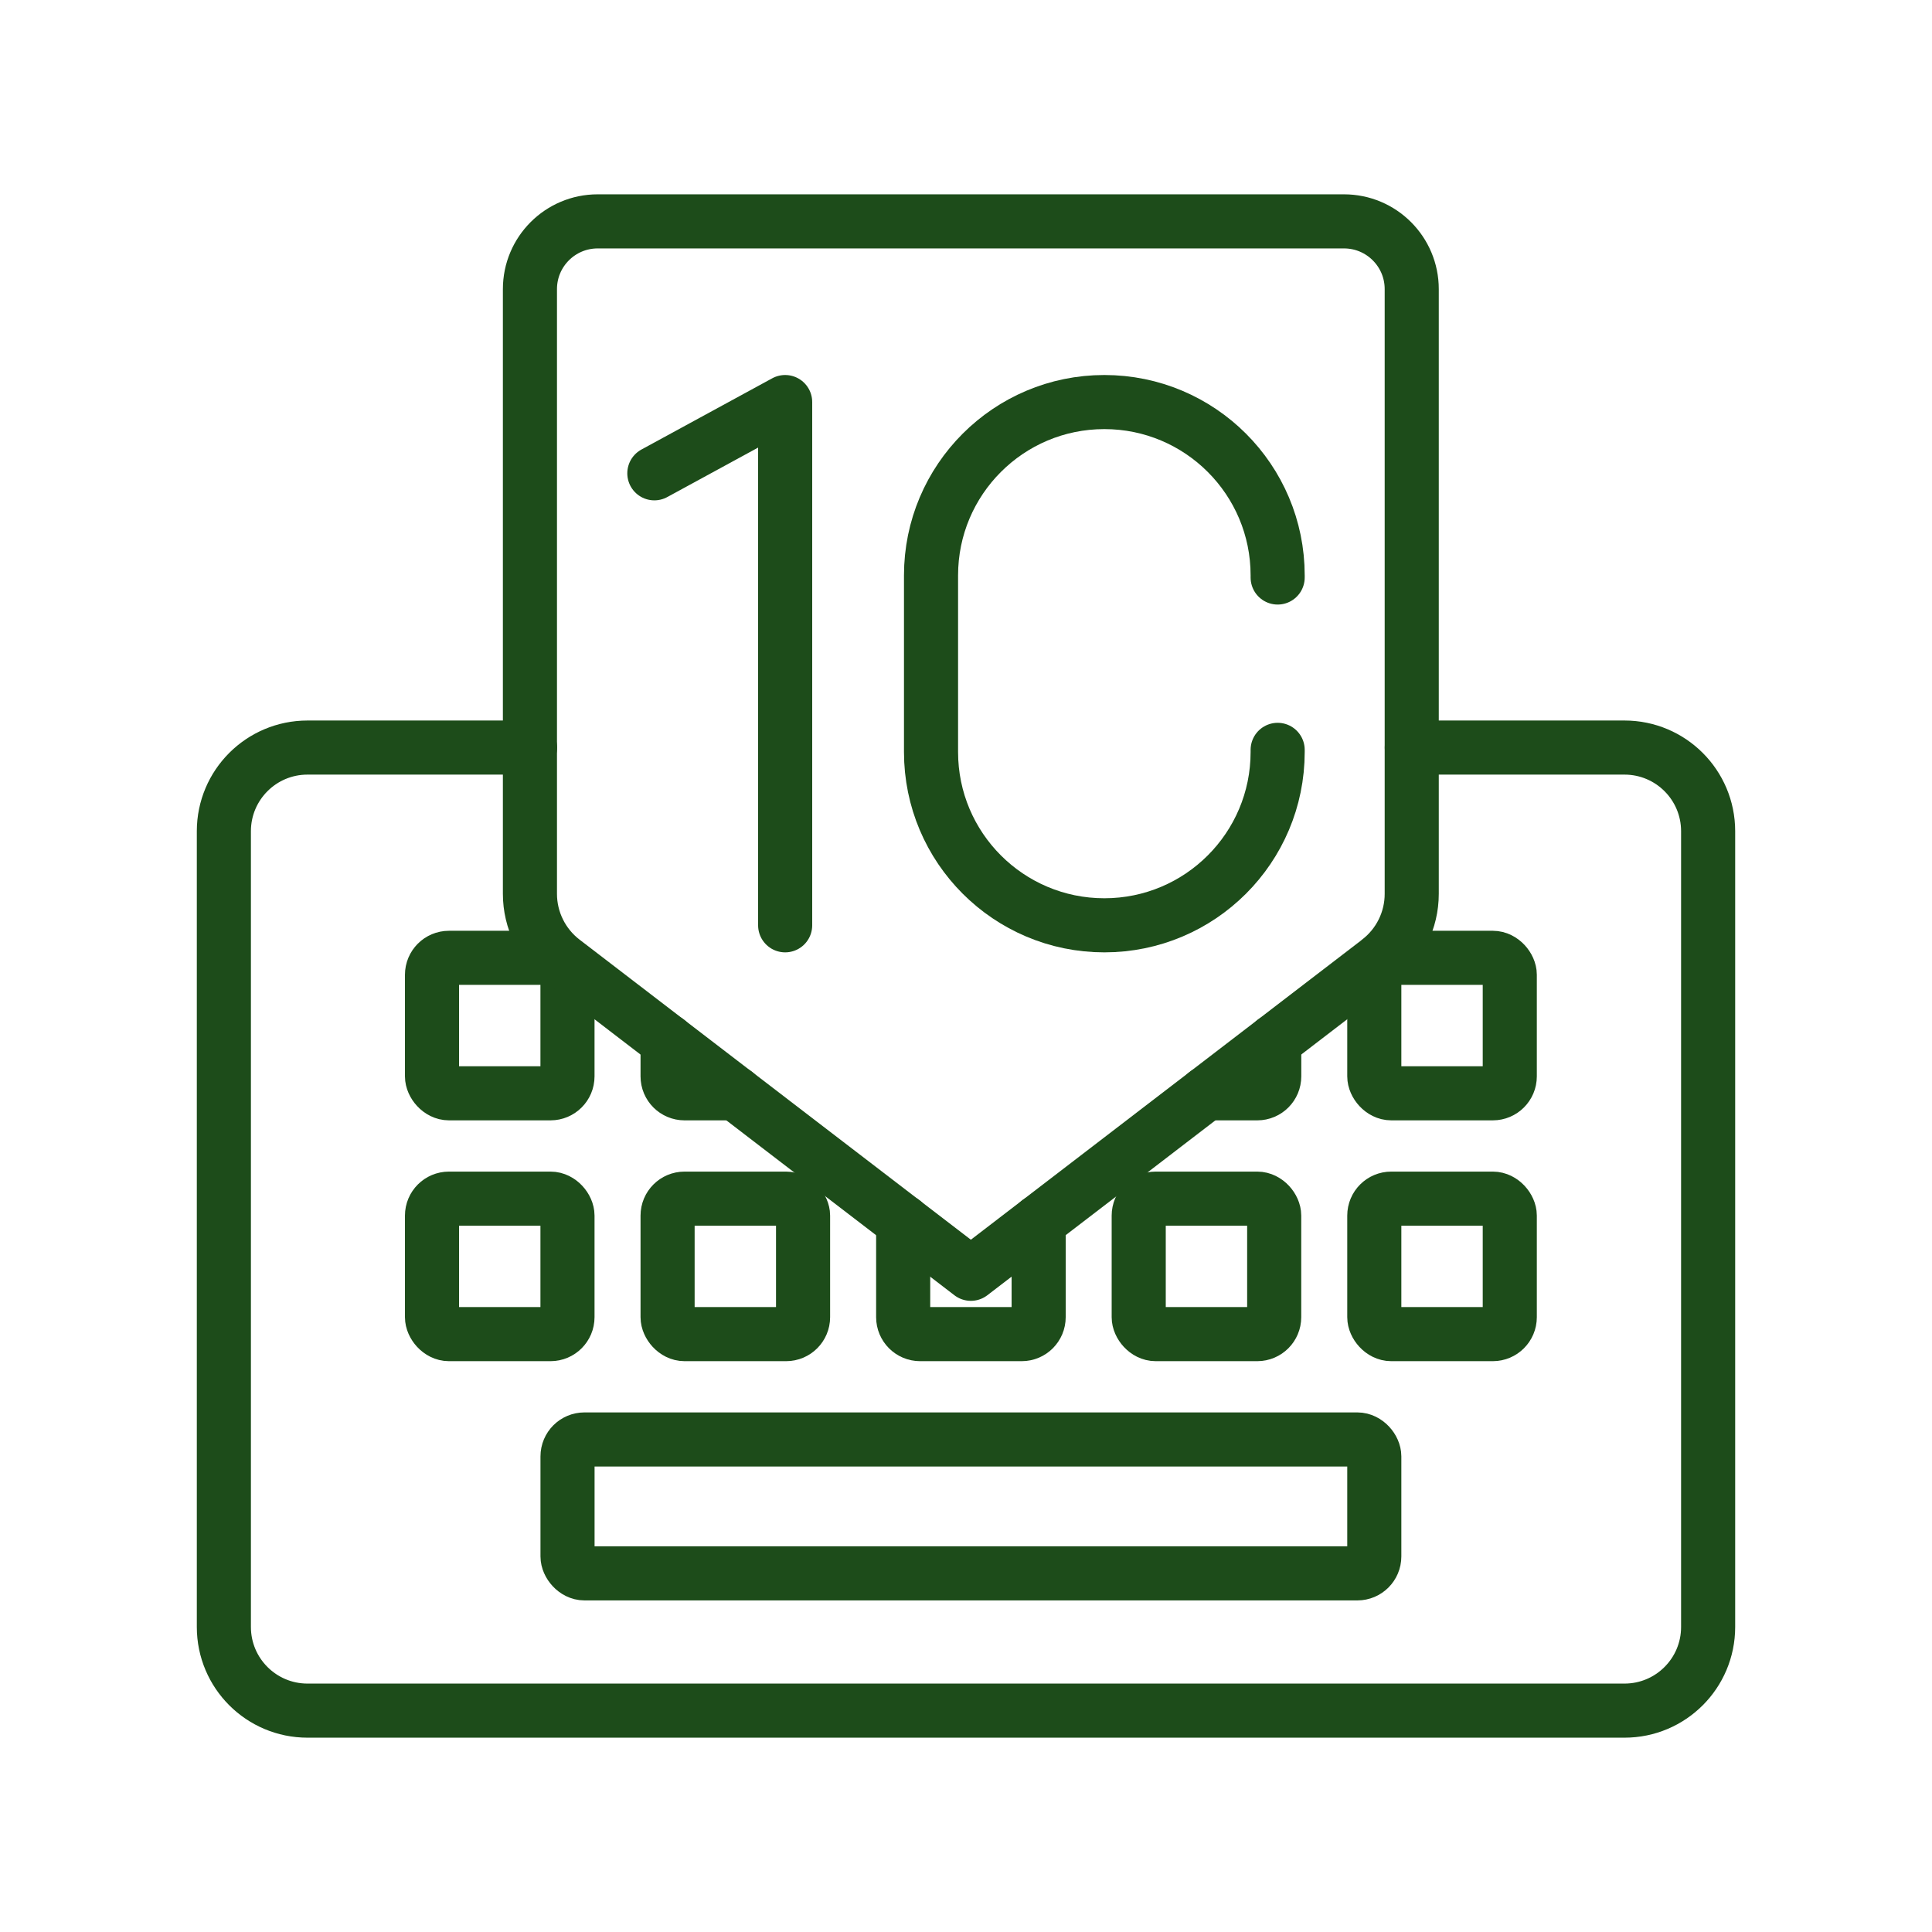 <!DOCTYPE svg PUBLIC "-//W3C//DTD SVG 1.1//EN" "http://www.w3.org/Graphics/SVG/1.1/DTD/svg11.dtd">
<!-- Uploaded to: SVG Repo, www.svgrepo.com, Transformed by: SVG Repo Mixer Tools -->
<svg width="800px" height="800px" viewBox="0 0 48 48" id="a" xmlns="http://www.w3.org/2000/svg" fill="#000000" stroke="#000000" stroke-width="1.344">
<g id="SVGRepo_bgCarrier" stroke-width="0"/>
<g id="SVGRepo_tracerCarrier" stroke-linecap="round" stroke-linejoin="round"/>
<g id="SVGRepo_iconCarrier"> <defs> <style>.b{fill:none;stroke:#1d4c1a;stroke-linecap:round;stroke-linejoin:round;}</style> </defs> <g> <path class="b" d="m13.168,18.573h-5.528c-1.148,0-2.078.93-2.078,2.078v19.771c0,1.148.93,2.078,2.078,2.078h32.72c1.148,0,2.078-.93,2.078-2.078v-19.771c0-1.148-.93-2.078-2.078-2.078h-5.284"/> <rect class="b" x="14.1" y="35.763" width="20.044" height="3.327" rx=".421" ry=".421"/> <rect class="b" x="10.733" y="29.78" width="3.366" height="3.366" rx=".421" ry=".421"/> <rect class="b" x="16.586" y="29.78" width="3.366" height="3.366" rx=".421" ry=".421"/> <path class="b" d="m25.805,30.355v2.37c0,.232-.188.421-.421.421h-2.524c-.232,0-.421-.188-.421-.421h0v-2.37"/> <rect class="b" x="28.291" y="29.78" width="3.366" height="3.366" rx=".421" ry=".421"/> <rect class="b" x="34.144" y="29.78" width="3.366" height="3.366" rx=".421" ry=".421"/> <rect class="b" x="10.733" y="23.797" width="3.366" height="3.366" rx=".421" ry=".421"/> <path class="b" d="m18.276,27.163h-1.269c-.232,0-.421-.188-.421-.421v-.875"/> <path class="b" d="m31.658,25.867v.875c0,.232-.188.421-.421.421h-1.269"/> <rect class="b" x="34.144" y="23.797" width="3.366" height="3.366" rx=".421" ry=".421"/> <path class="b" d="m34.252,23.878l-10.131,7.769-10.131-7.769c-.519-.398-.824-1.016-.824-1.67V7.183c0-.93.754-1.683,1.683-1.683h18.542c.93,0,1.683.754,1.683,1.683h0v15.025c0,.654-.304,1.271-.824,1.669Z"/> </g> <g> <polyline class="b" points="16.257 11.759 19.507 9.989 19.507 22.989"/> <path class="b" d="m31.743,18.63v.053c0,2.378-1.928,4.306-4.306,4.306h0c-2.378,0-4.306-1.928-4.306-4.306v-4.388c0-2.378,1.928-4.306,4.306-4.306h0c2.378,0,4.306,1.928,4.306,4.306v.053"/> </g> </g>
</svg>